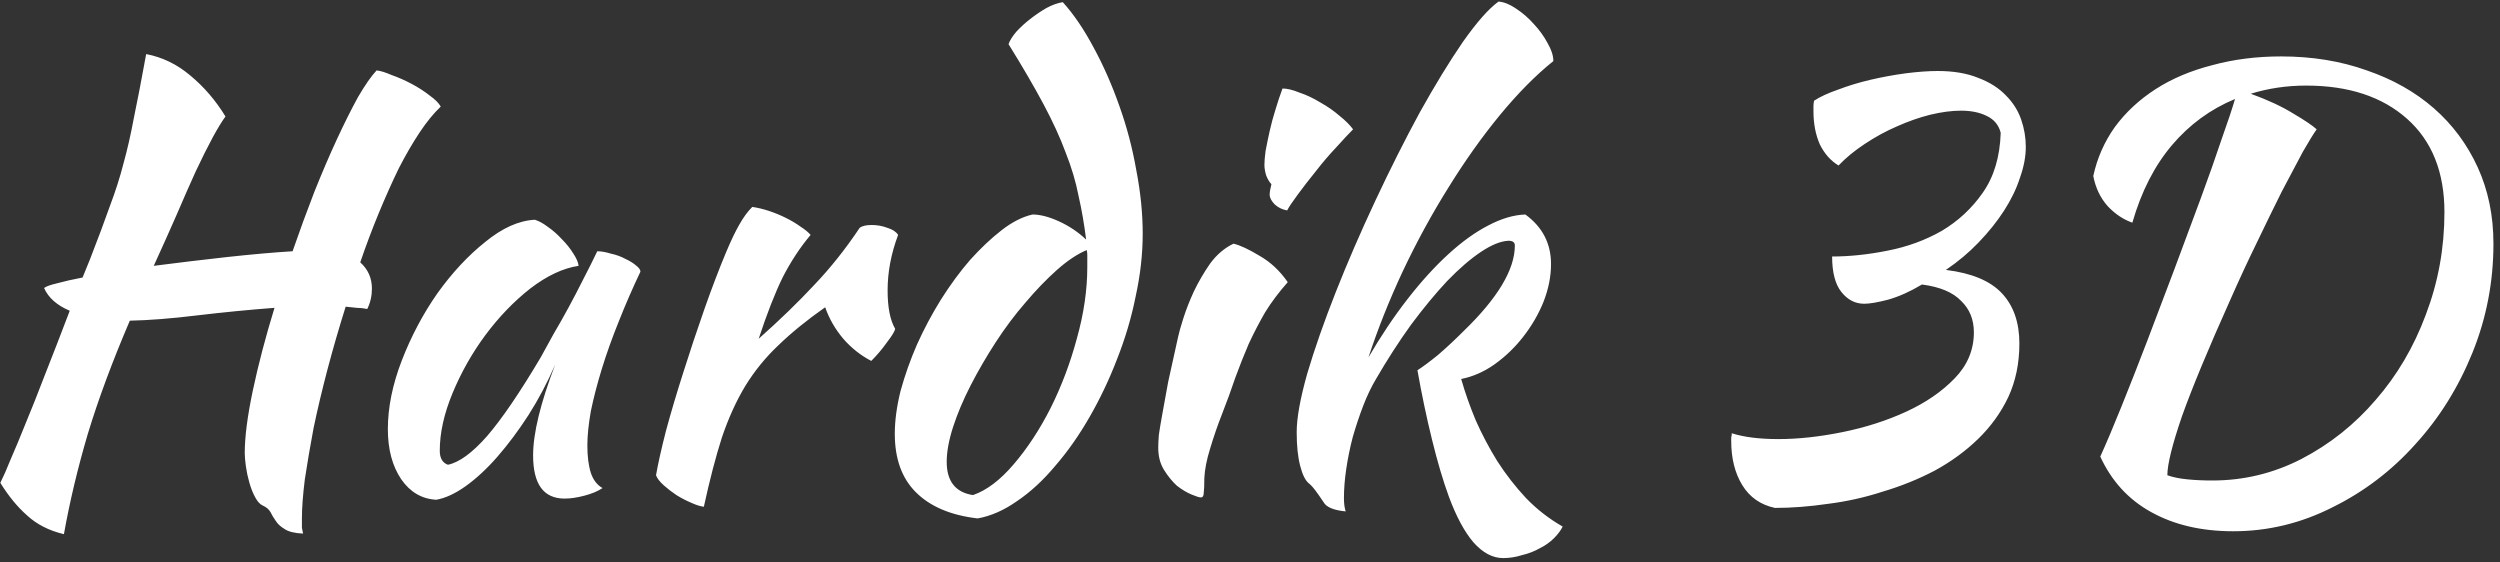 <svg width="120" height="27" viewBox="0 0 120 27" fill="none" xmlns="http://www.w3.org/2000/svg">
<rect x="0" y="0" width="120" height="27" fill="#333333" stroke="none"/>
<path d="M11.748 21.748C11.748 20.964 11.879 19.956 12.14 18.724C12.401 17.492 12.747 16.176 13.176 14.776C11.944 14.87 10.703 14.991 9.452 15.14C8.22 15.29 7.147 15.374 6.232 15.392C5.392 17.352 4.72 19.163 4.216 20.824C3.731 22.467 3.348 24.072 3.068 25.64C2.359 25.472 1.771 25.174 1.304 24.744C0.837 24.334 0.408 23.811 0.016 23.176C0.165 22.878 0.333 22.495 0.52 22.028C0.725 21.562 0.959 21.002 1.22 20.348C1.5 19.676 1.808 18.902 2.144 18.024C2.499 17.128 2.9 16.092 3.348 14.916C2.732 14.655 2.321 14.291 2.116 13.824C2.209 13.75 2.415 13.675 2.732 13.6C3.068 13.507 3.479 13.414 3.964 13.32L4.328 12.424C4.72 11.416 5.037 10.567 5.28 9.876C5.541 9.186 5.756 8.514 5.924 7.86C6.111 7.188 6.279 6.451 6.428 5.648C6.596 4.846 6.792 3.828 7.016 2.596C7.8 2.746 8.509 3.091 9.144 3.632C9.797 4.174 10.357 4.827 10.824 5.592C10.656 5.816 10.451 6.152 10.208 6.6C9.965 7.048 9.695 7.59 9.396 8.224C9.116 8.84 8.808 9.54 8.472 10.324C8.136 11.09 7.772 11.902 7.38 12.76C8.537 12.611 9.704 12.471 10.88 12.34C12.075 12.21 13.129 12.116 14.044 12.06C14.38 11.09 14.725 10.147 15.08 9.232C15.453 8.299 15.817 7.45 16.172 6.684C16.527 5.919 16.863 5.247 17.18 4.668C17.516 4.09 17.815 3.66 18.076 3.38C18.263 3.399 18.505 3.474 18.804 3.604C19.121 3.716 19.439 3.856 19.756 4.024C20.073 4.192 20.363 4.379 20.624 4.584C20.885 4.771 21.063 4.948 21.156 5.116C20.82 5.434 20.484 5.844 20.148 6.348C19.812 6.852 19.476 7.431 19.14 8.084C18.823 8.738 18.505 9.447 18.188 10.212C17.871 10.978 17.572 11.771 17.292 12.592C17.665 12.928 17.852 13.348 17.852 13.852C17.852 14.207 17.777 14.534 17.628 14.832C17.46 14.795 17.292 14.776 17.124 14.776C16.956 14.758 16.779 14.739 16.592 14.72C16.275 15.728 15.985 16.727 15.724 17.716C15.463 18.706 15.239 19.648 15.052 20.544C14.884 21.44 14.744 22.262 14.632 23.008C14.539 23.755 14.492 24.38 14.492 24.884C14.492 25.071 14.492 25.22 14.492 25.332C14.511 25.444 14.529 25.538 14.548 25.612C14.137 25.594 13.839 25.519 13.652 25.388C13.465 25.276 13.325 25.146 13.232 24.996C13.139 24.866 13.055 24.726 12.98 24.576C12.905 24.446 12.784 24.343 12.616 24.268C12.485 24.212 12.364 24.082 12.252 23.876C12.14 23.671 12.047 23.438 11.972 23.176C11.897 22.915 11.841 22.654 11.804 22.392C11.767 22.131 11.748 21.916 11.748 21.748ZM28.669 12.06C28.856 12.06 29.07 12.098 29.313 12.172C29.574 12.228 29.808 12.312 30.013 12.424C30.218 12.518 30.386 12.62 30.517 12.732C30.666 12.844 30.741 12.947 30.741 13.04C30.368 13.824 30.022 14.618 29.705 15.42C29.388 16.204 29.117 16.96 28.893 17.688C28.669 18.416 28.492 19.098 28.361 19.732C28.249 20.367 28.193 20.918 28.193 21.384C28.193 21.907 28.249 22.346 28.361 22.7C28.473 23.036 28.66 23.279 28.921 23.428C28.697 23.578 28.408 23.699 28.053 23.792C27.698 23.886 27.381 23.932 27.101 23.932C26.093 23.932 25.589 23.242 25.589 21.86C25.589 20.796 25.944 19.34 26.653 17.492C26.28 18.351 25.85 19.163 25.365 19.928C24.88 20.675 24.385 21.338 23.881 21.916C23.377 22.495 22.864 22.971 22.341 23.344C21.837 23.699 21.37 23.914 20.941 23.988C20.25 23.951 19.69 23.624 19.261 23.008C18.832 22.374 18.617 21.571 18.617 20.6C18.617 19.555 18.841 18.454 19.289 17.296C19.737 16.139 20.306 15.066 20.997 14.076C21.706 13.087 22.472 12.266 23.293 11.612C24.114 10.94 24.908 10.586 25.673 10.548C25.86 10.604 26.065 10.716 26.289 10.884C26.532 11.052 26.756 11.248 26.961 11.472C27.185 11.696 27.372 11.93 27.521 12.172C27.67 12.396 27.754 12.592 27.773 12.76C27.026 12.872 26.252 13.236 25.449 13.852C24.665 14.468 23.946 15.215 23.293 16.092C22.658 16.951 22.136 17.875 21.725 18.864C21.314 19.854 21.109 20.778 21.109 21.636C21.109 21.991 21.24 22.215 21.501 22.308C22.042 22.196 22.668 21.739 23.377 20.936C24.086 20.115 24.945 18.855 25.953 17.156C26.14 16.82 26.345 16.447 26.569 16.036C26.812 15.626 27.054 15.196 27.297 14.748C27.54 14.3 27.773 13.852 27.997 13.404C28.24 12.938 28.464 12.49 28.669 12.06ZM31.489 22.812C31.583 22.271 31.741 21.562 31.965 20.684C32.208 19.788 32.488 18.846 32.805 17.856C33.123 16.848 33.459 15.84 33.813 14.832C34.168 13.824 34.513 12.919 34.849 12.116C35.092 11.538 35.307 11.09 35.493 10.772C35.68 10.436 35.885 10.156 36.109 9.932C36.371 9.97 36.641 10.035 36.921 10.128C37.201 10.222 37.472 10.334 37.733 10.464C37.995 10.595 38.228 10.735 38.433 10.884C38.639 11.015 38.797 11.146 38.909 11.276C38.405 11.874 37.957 12.555 37.565 13.32C37.192 14.086 36.809 15.066 36.417 16.26C37.425 15.364 38.312 14.506 39.077 13.684C39.861 12.863 40.589 11.948 41.261 10.94C41.373 10.847 41.569 10.8 41.849 10.8C42.111 10.8 42.363 10.847 42.605 10.94C42.848 11.015 43.016 11.127 43.109 11.276C42.773 12.172 42.605 13.059 42.605 13.936C42.605 14.758 42.727 15.374 42.969 15.784C42.951 15.896 42.82 16.111 42.577 16.428C42.353 16.746 42.101 17.044 41.821 17.324C41.317 17.063 40.869 16.708 40.477 16.26C40.085 15.794 39.796 15.29 39.609 14.748C38.732 15.364 37.985 15.971 37.369 16.568C36.753 17.147 36.221 17.8 35.773 18.528C35.344 19.238 34.971 20.059 34.653 20.992C34.355 21.926 34.065 23.036 33.785 24.324C33.617 24.306 33.412 24.24 33.169 24.128C32.945 24.035 32.712 23.914 32.469 23.764C32.245 23.615 32.04 23.456 31.853 23.288C31.667 23.12 31.545 22.962 31.489 22.812ZM49.558 10.296C49.932 10.296 50.361 10.408 50.846 10.632C51.332 10.856 51.761 11.146 52.134 11.5C52.041 10.754 51.92 10.054 51.77 9.4C51.64 8.728 51.434 8.038 51.154 7.328C50.893 6.619 50.538 5.844 50.09 5.004C49.642 4.164 49.082 3.203 48.41 2.12C48.466 1.952 48.588 1.756 48.774 1.532C48.98 1.308 49.204 1.103 49.446 0.916C49.708 0.711 49.969 0.534 50.23 0.384C50.51 0.235 50.772 0.142 51.014 0.104C51.537 0.683 52.032 1.411 52.498 2.288C52.965 3.147 53.376 4.08 53.73 5.088C54.085 6.078 54.356 7.104 54.542 8.168C54.748 9.232 54.85 10.25 54.85 11.22C54.85 12.191 54.738 13.19 54.514 14.216C54.309 15.243 54.01 16.251 53.618 17.24C53.245 18.211 52.806 19.135 52.302 20.012C51.798 20.89 51.248 21.674 50.65 22.364C50.072 23.055 49.465 23.615 48.83 24.044C48.196 24.492 47.561 24.772 46.926 24.884C45.638 24.735 44.649 24.315 43.958 23.624C43.286 22.952 42.95 22.019 42.95 20.824C42.95 20.19 43.044 19.499 43.23 18.752C43.436 18.006 43.697 17.268 44.014 16.54C44.35 15.794 44.733 15.075 45.162 14.384C45.61 13.675 46.077 13.04 46.562 12.48C47.066 11.92 47.57 11.444 48.074 11.052C48.578 10.66 49.073 10.408 49.558 10.296ZM46.702 23.764C47.356 23.54 48.009 23.046 48.662 22.28C49.316 21.515 49.904 20.619 50.426 19.592C50.949 18.547 51.369 17.436 51.686 16.26C52.022 15.066 52.19 13.918 52.19 12.816C52.19 12.499 52.19 12.303 52.19 12.228C52.19 12.154 52.181 12.079 52.162 12.004C51.714 12.191 51.238 12.508 50.734 12.956C50.23 13.404 49.726 13.927 49.222 14.524C48.718 15.103 48.242 15.738 47.794 16.428C47.346 17.119 46.945 17.81 46.59 18.5C46.236 19.191 45.956 19.854 45.75 20.488C45.545 21.123 45.442 21.683 45.442 22.168C45.442 23.102 45.862 23.634 46.702 23.764ZM55.596 21.496C55.596 21.328 55.605 21.123 55.624 20.88C55.661 20.619 55.717 20.283 55.792 19.872C55.866 19.443 55.96 18.93 56.072 18.332C56.202 17.735 56.361 17.016 56.548 16.176C56.585 15.99 56.669 15.691 56.8 15.28C56.93 14.87 57.098 14.44 57.304 13.992C57.528 13.526 57.789 13.078 58.088 12.648C58.405 12.219 58.778 11.902 59.208 11.696C59.525 11.771 59.945 11.967 60.468 12.284C60.99 12.583 61.438 13.003 61.812 13.544C61.382 14.03 61.018 14.515 60.72 15C60.44 15.486 60.178 15.99 59.936 16.512C59.712 17.035 59.497 17.576 59.292 18.136C59.105 18.696 58.89 19.284 58.648 19.9C58.442 20.423 58.256 20.964 58.088 21.524C57.92 22.066 57.826 22.542 57.808 22.952C57.808 23.288 57.798 23.522 57.78 23.652C57.78 23.802 57.733 23.876 57.64 23.876C57.565 23.876 57.416 23.83 57.192 23.736C56.968 23.643 56.734 23.503 56.492 23.316C56.268 23.111 56.062 22.859 55.876 22.56C55.689 22.262 55.596 21.907 55.596 21.496ZM60.944 9.344C60.944 9.232 60.972 9.064 61.028 8.84C60.934 8.747 60.85 8.607 60.776 8.42C60.72 8.234 60.692 8.066 60.692 7.916C60.692 7.748 60.71 7.524 60.748 7.244C60.804 6.946 60.869 6.628 60.944 6.292C61.018 5.956 61.112 5.611 61.224 5.256C61.336 4.883 61.448 4.547 61.56 4.248C61.784 4.248 62.054 4.314 62.372 4.444C62.708 4.556 63.044 4.715 63.38 4.92C63.716 5.107 64.024 5.322 64.304 5.564C64.584 5.788 64.798 6.003 64.948 6.208C64.742 6.414 64.472 6.703 64.136 7.076C63.8 7.431 63.473 7.814 63.156 8.224C62.838 8.616 62.549 8.99 62.288 9.344C62.026 9.699 61.858 9.951 61.784 10.1C61.56 10.063 61.364 9.97 61.196 9.82C61.028 9.652 60.944 9.494 60.944 9.344ZM62.241 20.74C62.241 20.068 62.409 19.135 62.745 17.94C63.099 16.746 63.557 15.439 64.117 14.02C64.677 12.602 65.311 11.136 66.021 9.624C66.73 8.112 67.439 6.703 68.149 5.396C68.877 4.09 69.567 2.96 70.221 2.008C70.893 1.056 71.462 0.412 71.929 0.076C72.19 0.095 72.47 0.207 72.769 0.412C73.086 0.618 73.375 0.87 73.637 1.168C73.898 1.448 74.113 1.747 74.281 2.064C74.467 2.382 74.561 2.671 74.561 2.932C73.721 3.604 72.862 4.472 71.985 5.536C71.126 6.582 70.305 7.739 69.521 9.008C68.737 10.259 68.009 11.594 67.337 13.012C66.683 14.412 66.133 15.794 65.685 17.156C66.282 16.13 66.907 15.196 67.561 14.356C68.214 13.516 68.867 12.798 69.521 12.2C70.174 11.603 70.809 11.146 71.425 10.828C72.059 10.492 72.657 10.315 73.217 10.296C74.038 10.894 74.449 11.687 74.449 12.676C74.449 13.274 74.327 13.88 74.085 14.496C73.842 15.094 73.515 15.654 73.105 16.176C72.713 16.68 72.255 17.119 71.733 17.492C71.229 17.847 70.697 18.08 70.137 18.192C70.323 18.846 70.557 19.508 70.837 20.18C71.135 20.852 71.481 21.506 71.873 22.14C72.283 22.775 72.741 23.363 73.245 23.904C73.767 24.446 74.355 24.903 75.009 25.276C74.915 25.463 74.775 25.65 74.589 25.836C74.402 26.023 74.178 26.182 73.917 26.312C73.655 26.462 73.366 26.574 73.049 26.648C72.75 26.742 72.451 26.788 72.153 26.788C71.649 26.788 71.173 26.536 70.725 26.032C70.295 25.528 69.903 24.8 69.549 23.848C69.269 23.083 68.998 22.168 68.737 21.104C68.475 20.04 68.242 18.93 68.037 17.772C68.298 17.604 68.625 17.362 69.017 17.044C69.409 16.708 69.819 16.326 70.249 15.896C71.891 14.31 72.713 12.938 72.713 11.78C72.713 11.631 72.61 11.556 72.405 11.556C72.031 11.575 71.593 11.752 71.089 12.088C70.585 12.424 70.043 12.891 69.465 13.488C68.905 14.086 68.326 14.786 67.729 15.588C67.15 16.391 66.59 17.259 66.049 18.192C65.825 18.566 65.619 18.995 65.433 19.48C65.246 19.966 65.078 20.47 64.929 20.992C64.798 21.496 64.695 22 64.621 22.504C64.546 23.008 64.509 23.475 64.509 23.904C64.509 24.166 64.537 24.38 64.593 24.548C64.014 24.492 63.659 24.343 63.529 24.1C63.379 23.876 63.249 23.69 63.137 23.54C63.043 23.41 62.941 23.298 62.829 23.204C62.661 23.074 62.521 22.794 62.409 22.364C62.297 21.935 62.241 21.394 62.241 20.74ZM87.074 4.836C87.354 4.65 87.737 4.472 88.222 4.304C88.707 4.118 89.23 3.959 89.79 3.828C90.35 3.698 90.91 3.595 91.47 3.52C92.049 3.446 92.562 3.408 93.01 3.408C93.775 3.408 94.429 3.52 94.97 3.744C95.511 3.95 95.95 4.23 96.286 4.584C96.622 4.92 96.865 5.303 97.014 5.732C97.163 6.162 97.238 6.6 97.238 7.048C97.238 7.515 97.145 8.01 96.958 8.532C96.79 9.055 96.538 9.578 96.202 10.1C95.866 10.623 95.456 11.136 94.97 11.64C94.504 12.126 93.981 12.564 93.402 12.956C94.634 13.106 95.53 13.479 96.09 14.076C96.65 14.674 96.93 15.476 96.93 16.484C96.93 17.436 96.753 18.295 96.398 19.06C96.043 19.807 95.558 20.479 94.942 21.076C94.345 21.655 93.654 22.159 92.87 22.588C92.086 22.999 91.255 23.335 90.378 23.596C89.519 23.876 88.642 24.072 87.746 24.184C86.85 24.315 86.001 24.38 85.198 24.38C84.507 24.231 83.985 23.867 83.63 23.288C83.275 22.71 83.098 22 83.098 21.16C83.098 21.104 83.098 21.048 83.098 20.992C83.117 20.936 83.126 20.871 83.126 20.796C83.705 20.983 84.451 21.076 85.366 21.076C86.318 21.076 87.345 20.964 88.446 20.74C89.547 20.516 90.565 20.19 91.498 19.76C92.431 19.331 93.206 18.799 93.822 18.164C94.438 17.53 94.746 16.792 94.746 15.952C94.746 15.336 94.541 14.832 94.13 14.44C93.738 14.03 93.113 13.768 92.254 13.656C91.694 13.992 91.153 14.235 90.63 14.384C90.126 14.515 89.743 14.58 89.482 14.58C89.053 14.58 88.689 14.394 88.39 14.02C88.091 13.647 87.942 13.078 87.942 12.312C88.782 12.312 89.669 12.219 90.602 12.032C91.554 11.846 92.422 11.528 93.206 11.08C93.99 10.614 94.644 10.007 95.166 9.26C95.707 8.495 95.997 7.534 96.034 6.376C95.941 6.003 95.717 5.732 95.362 5.564C95.026 5.396 94.615 5.312 94.13 5.312C93.682 5.312 93.188 5.378 92.646 5.508C92.124 5.639 91.591 5.826 91.05 6.068C90.528 6.292 90.014 6.572 89.51 6.908C89.025 7.226 88.605 7.571 88.25 7.944C87.877 7.72 87.578 7.384 87.354 6.936C87.149 6.47 87.046 5.938 87.046 5.34C87.046 5.247 87.046 5.163 87.046 5.088C87.046 5.014 87.055 4.93 87.074 4.836ZM100.813 21.916C101.093 21.3 101.429 20.507 101.821 19.536C102.213 18.566 102.624 17.52 103.053 16.4C103.483 15.262 103.921 14.104 104.369 12.928C104.817 11.734 105.237 10.604 105.629 9.54C106.021 8.476 106.357 7.524 106.637 6.684C106.936 5.844 107.151 5.2 107.281 4.752C106.105 5.238 105.097 5.975 104.257 6.964C103.417 7.954 102.783 9.195 102.353 10.688C101.924 10.539 101.532 10.278 101.177 9.904C100.823 9.512 100.589 9.027 100.477 8.448C100.664 7.59 101.009 6.806 101.513 6.096C102.036 5.387 102.689 4.78 103.473 4.276C104.257 3.772 105.163 3.39 106.189 3.128C107.216 2.848 108.317 2.708 109.493 2.708C110.987 2.708 112.359 2.932 113.609 3.38C114.86 3.81 115.933 4.416 116.829 5.2C117.725 5.984 118.425 6.927 118.929 8.028C119.433 9.13 119.685 10.352 119.685 11.696C119.685 13.526 119.349 15.271 118.677 16.932C118.005 18.594 117.091 20.059 115.933 21.328C114.795 22.598 113.469 23.606 111.957 24.352C110.445 25.118 108.859 25.5 107.197 25.5C105.667 25.5 104.351 25.192 103.249 24.576C102.167 23.979 101.355 23.092 100.813 21.916ZM110.697 4.108C109.764 4.108 108.877 4.239 108.037 4.5C108.859 4.799 109.54 5.116 110.081 5.452C110.623 5.77 110.996 6.022 111.201 6.208C111.052 6.414 110.828 6.778 110.529 7.3C110.249 7.823 109.913 8.458 109.521 9.204C109.148 9.951 108.747 10.772 108.317 11.668C107.888 12.546 107.468 13.451 107.057 14.384C105.993 16.755 105.219 18.622 104.733 19.984C104.267 21.347 104.033 22.29 104.033 22.812C104.295 22.906 104.612 22.971 104.985 23.008C105.359 23.046 105.76 23.064 106.189 23.064C107.701 23.064 109.129 22.719 110.473 22.028C111.836 21.319 113.021 20.376 114.029 19.2C115.056 18.024 115.859 16.662 116.437 15.112C117.035 13.544 117.333 11.902 117.333 10.184C117.333 8.262 116.736 6.768 115.541 5.704C114.347 4.64 112.732 4.108 110.697 4.108Z" fill="white"/>
</svg>
